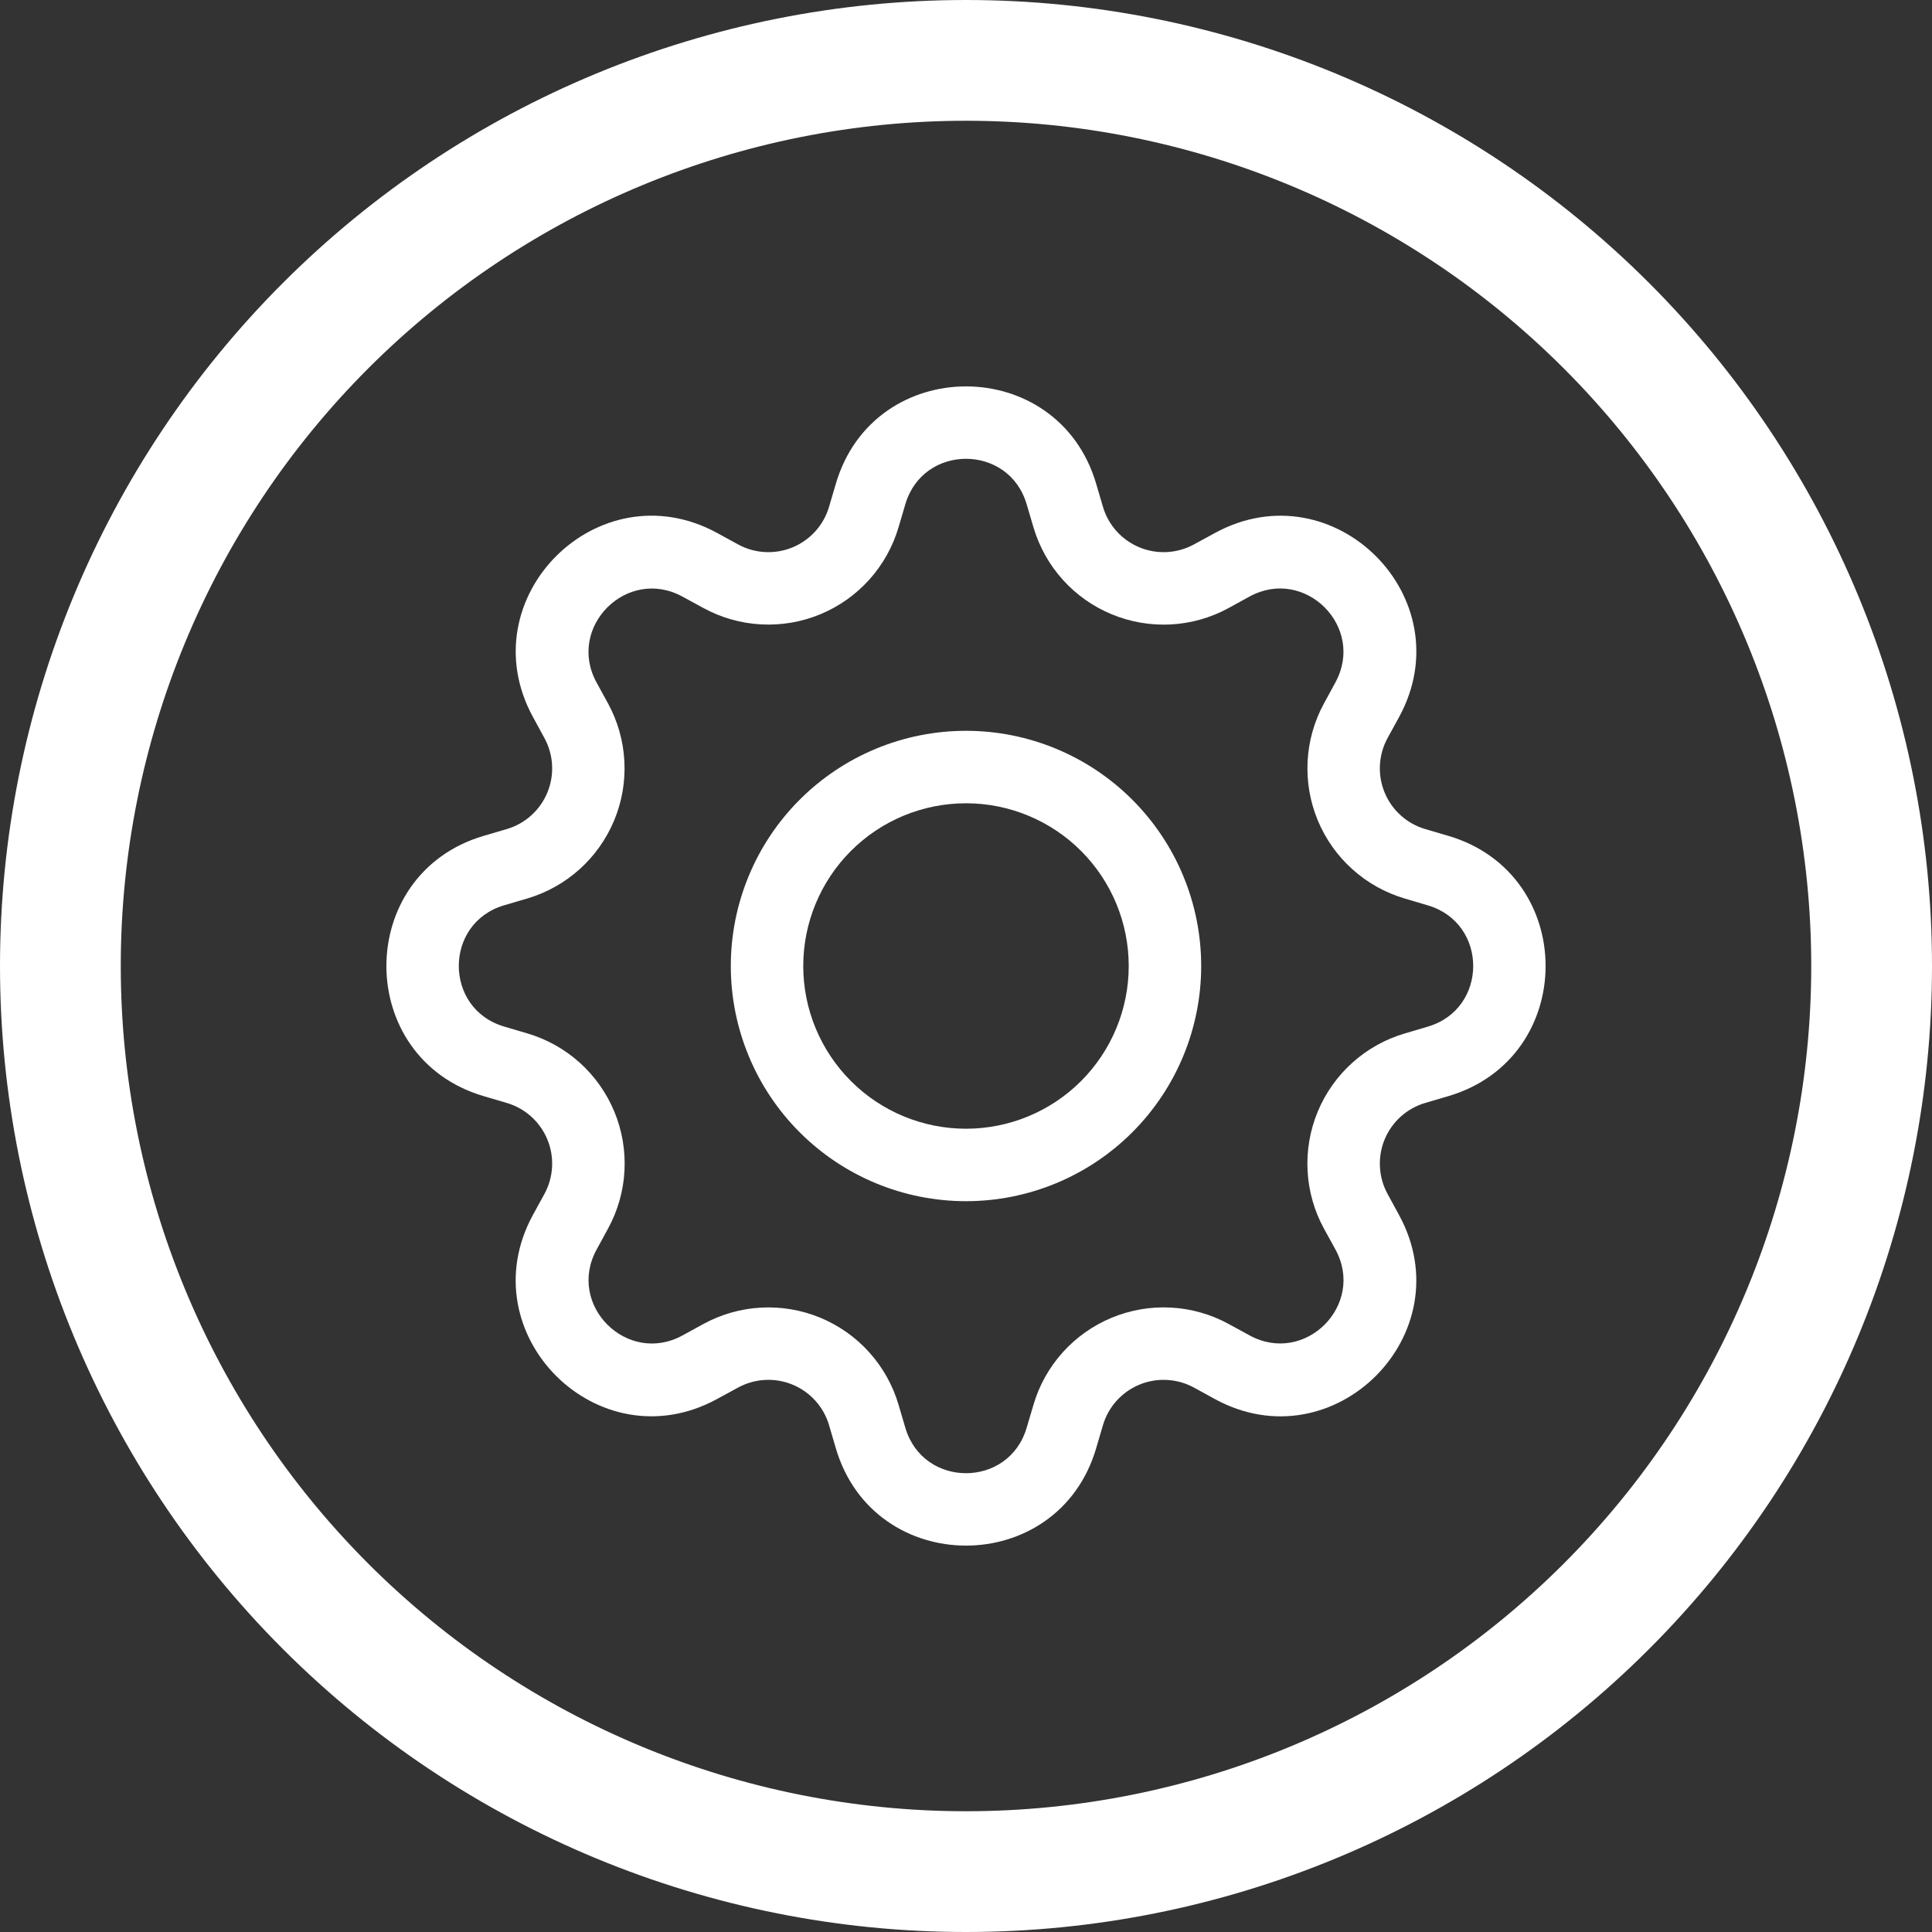 <svg width="75" height="75" viewBox="0 0 75 75" fill="none" xmlns="http://www.w3.org/2000/svg">
<rect x="0" y="0" width="75" height="75" fill="#333333" stroke="none"/>
<g clip-path="url(#clip0_73_23)">
<path d="M37.5 70.312C28.798 70.312 20.452 66.856 14.298 60.702C8.145 54.548 4.688 46.202 4.688 37.5C4.688 28.798 8.145 20.452 14.298 14.298C20.452 8.145 28.798 4.688 37.5 4.688C46.202 4.688 54.548 8.145 60.702 14.298C66.856 20.452 70.312 28.798 70.312 37.5C70.312 46.202 66.856 54.548 60.702 60.702C54.548 66.856 46.202 70.312 37.5 70.312ZM37.5 75C47.446 75 56.984 71.049 64.016 64.016C71.049 56.984 75 47.446 75 37.5C75 27.554 71.049 18.016 64.016 10.983C56.984 3.951 47.446 0 37.5 0C27.554 0 18.016 3.951 10.983 10.983C3.951 18.016 0 27.554 0 37.5C0 47.446 3.951 56.984 10.983 64.016C18.016 71.049 27.554 75 37.5 75Z" fill="white"/>
<path d="M42.552 18.776C41.069 13.741 33.931 13.741 32.448 18.776L32.184 19.673C32.081 20.025 31.9 20.349 31.655 20.621C31.41 20.893 31.107 21.108 30.768 21.248C30.43 21.388 30.064 21.451 29.699 21.431C29.333 21.412 28.976 21.311 28.654 21.136L27.833 20.686C23.22 18.177 18.177 23.223 20.689 27.833L21.136 28.654C21.311 28.976 21.412 29.333 21.431 29.699C21.451 30.064 21.388 30.43 21.248 30.768C21.108 31.107 20.893 31.41 20.621 31.655C20.349 31.9 20.025 32.081 19.673 32.184L18.776 32.448C13.741 33.931 13.741 41.069 18.776 42.552L19.673 42.816C20.025 42.919 20.349 43.1 20.621 43.345C20.893 43.59 21.108 43.893 21.248 44.231C21.388 44.57 21.451 44.935 21.431 45.301C21.412 45.667 21.311 46.024 21.136 46.346L20.686 47.167C18.177 51.78 23.22 56.826 27.833 54.311L28.654 53.864C28.976 53.689 29.333 53.588 29.699 53.569C30.064 53.549 30.43 53.612 30.768 53.752C31.107 53.892 31.41 54.106 31.655 54.379C31.9 54.651 32.081 54.975 32.184 55.327L32.448 56.224C33.931 61.259 41.069 61.259 42.552 56.224L42.816 55.327C42.919 54.975 43.1 54.651 43.345 54.379C43.59 54.106 43.893 53.892 44.231 53.752C44.57 53.612 44.935 53.549 45.301 53.569C45.667 53.588 46.024 53.689 46.346 53.864L47.167 54.314C51.78 56.826 56.826 51.777 54.311 47.167L53.864 46.346C53.689 46.024 53.588 45.667 53.569 45.301C53.549 44.935 53.612 44.57 53.752 44.231C53.892 43.893 54.106 43.59 54.379 43.345C54.651 43.1 54.975 42.919 55.327 42.816L56.224 42.552C61.259 41.069 61.259 33.931 56.224 32.448L55.327 32.184C54.975 32.081 54.651 31.9 54.379 31.655C54.106 31.41 53.892 31.107 53.752 30.768C53.612 30.43 53.549 30.064 53.569 29.699C53.588 29.333 53.689 28.976 53.864 28.654L54.314 27.833C56.826 23.22 51.777 18.177 47.167 20.689L46.346 21.136C46.024 21.311 45.667 21.412 45.301 21.431C44.935 21.451 44.57 21.388 44.231 21.248C43.893 21.108 43.59 20.893 43.345 20.621C43.1 20.349 42.919 20.025 42.816 19.673L42.552 18.776ZM35.146 19.572C35.838 17.223 39.162 17.223 39.854 19.572L40.119 20.469C40.341 21.223 40.729 21.918 41.255 22.503C41.78 23.087 42.43 23.547 43.157 23.847C43.883 24.148 44.667 24.282 45.452 24.241C46.237 24.199 47.003 23.982 47.693 23.605L48.512 23.155C50.66 21.988 53.012 24.337 51.842 26.488L51.395 27.31C51.019 28 50.803 28.766 50.761 29.55C50.72 30.335 50.854 31.119 51.155 31.845C51.456 32.571 51.916 33.221 52.501 33.746C53.085 34.272 53.78 34.659 54.534 34.881L55.428 35.146C57.777 35.838 57.777 39.162 55.428 39.854L54.531 40.119C53.777 40.341 53.082 40.729 52.498 41.255C51.913 41.78 51.453 42.43 51.153 43.157C50.852 43.883 50.718 44.667 50.76 45.452C50.801 46.237 51.018 47.003 51.395 47.693L51.845 48.512C53.012 50.66 50.663 53.012 48.512 51.842L47.693 51.395C47.003 51.018 46.237 50.801 45.452 50.76C44.667 50.718 43.882 50.853 43.156 51.154C42.429 51.455 41.78 51.915 41.254 52.499C40.728 53.084 40.34 53.779 40.119 54.534L39.854 55.428C39.162 57.777 35.838 57.777 35.146 55.428L34.881 54.531C34.659 53.777 34.271 53.083 33.745 52.498C33.22 51.914 32.571 51.455 31.845 51.154C31.119 50.854 30.334 50.719 29.55 50.761C28.765 50.802 28 51.019 27.31 51.395L26.488 51.845C24.34 53.012 21.988 50.663 23.158 48.512L23.605 47.693C23.982 47.003 24.2 46.237 24.242 45.452C24.284 44.666 24.15 43.881 23.849 43.155C23.548 42.428 23.088 41.778 22.504 41.252C21.919 40.726 21.224 40.338 20.469 40.116L19.572 39.851C17.223 39.16 17.223 35.835 19.572 35.143L20.469 34.879C21.223 34.656 21.916 34.268 22.5 33.743C23.084 33.218 23.543 32.568 23.844 31.843C24.145 31.117 24.279 30.334 24.238 29.549C24.197 28.765 23.981 28 23.605 27.31L23.155 26.488C21.988 24.34 24.337 21.988 26.488 23.158L27.31 23.605C28 23.981 28.765 24.198 29.55 24.239C30.334 24.281 31.119 24.146 31.845 23.846C32.571 23.545 33.22 23.086 33.745 22.502C34.271 21.917 34.659 21.223 34.881 20.469L35.146 19.572Z" fill="white"/>
<path d="M37.5 28.37C36.301 28.37 35.113 28.606 34.006 29.065C32.898 29.524 31.892 30.196 31.044 31.044C30.196 31.892 29.523 32.898 29.065 34.006C28.606 35.114 28.37 36.301 28.37 37.5C28.37 38.699 28.606 39.886 29.065 40.994C29.523 42.102 30.196 43.108 31.044 43.956C31.892 44.804 32.898 45.476 34.006 45.935C35.113 46.394 36.301 46.63 37.5 46.63C39.921 46.63 42.243 45.668 43.955 43.956C45.668 42.244 46.63 39.922 46.63 37.5C46.63 35.079 45.668 32.756 43.955 31.044C42.243 29.332 39.921 28.37 37.5 28.37ZM31.182 37.5C31.182 35.825 31.848 34.218 33.033 33.033C34.217 31.848 35.824 31.183 37.5 31.183C39.175 31.183 40.782 31.848 41.967 33.033C43.151 34.218 43.817 35.825 43.817 37.5C43.817 39.175 43.151 40.782 41.967 41.967C40.782 43.152 39.175 43.817 37.5 43.817C35.824 43.817 34.217 43.152 33.033 41.967C31.848 40.782 31.182 39.175 31.182 37.5Z" fill="white"/>
</g>
<defs>
<clipPath id="clip0_73_23">
<rect width="75" height="75" fill="white"/>
</clipPath>
</defs>
</svg>
